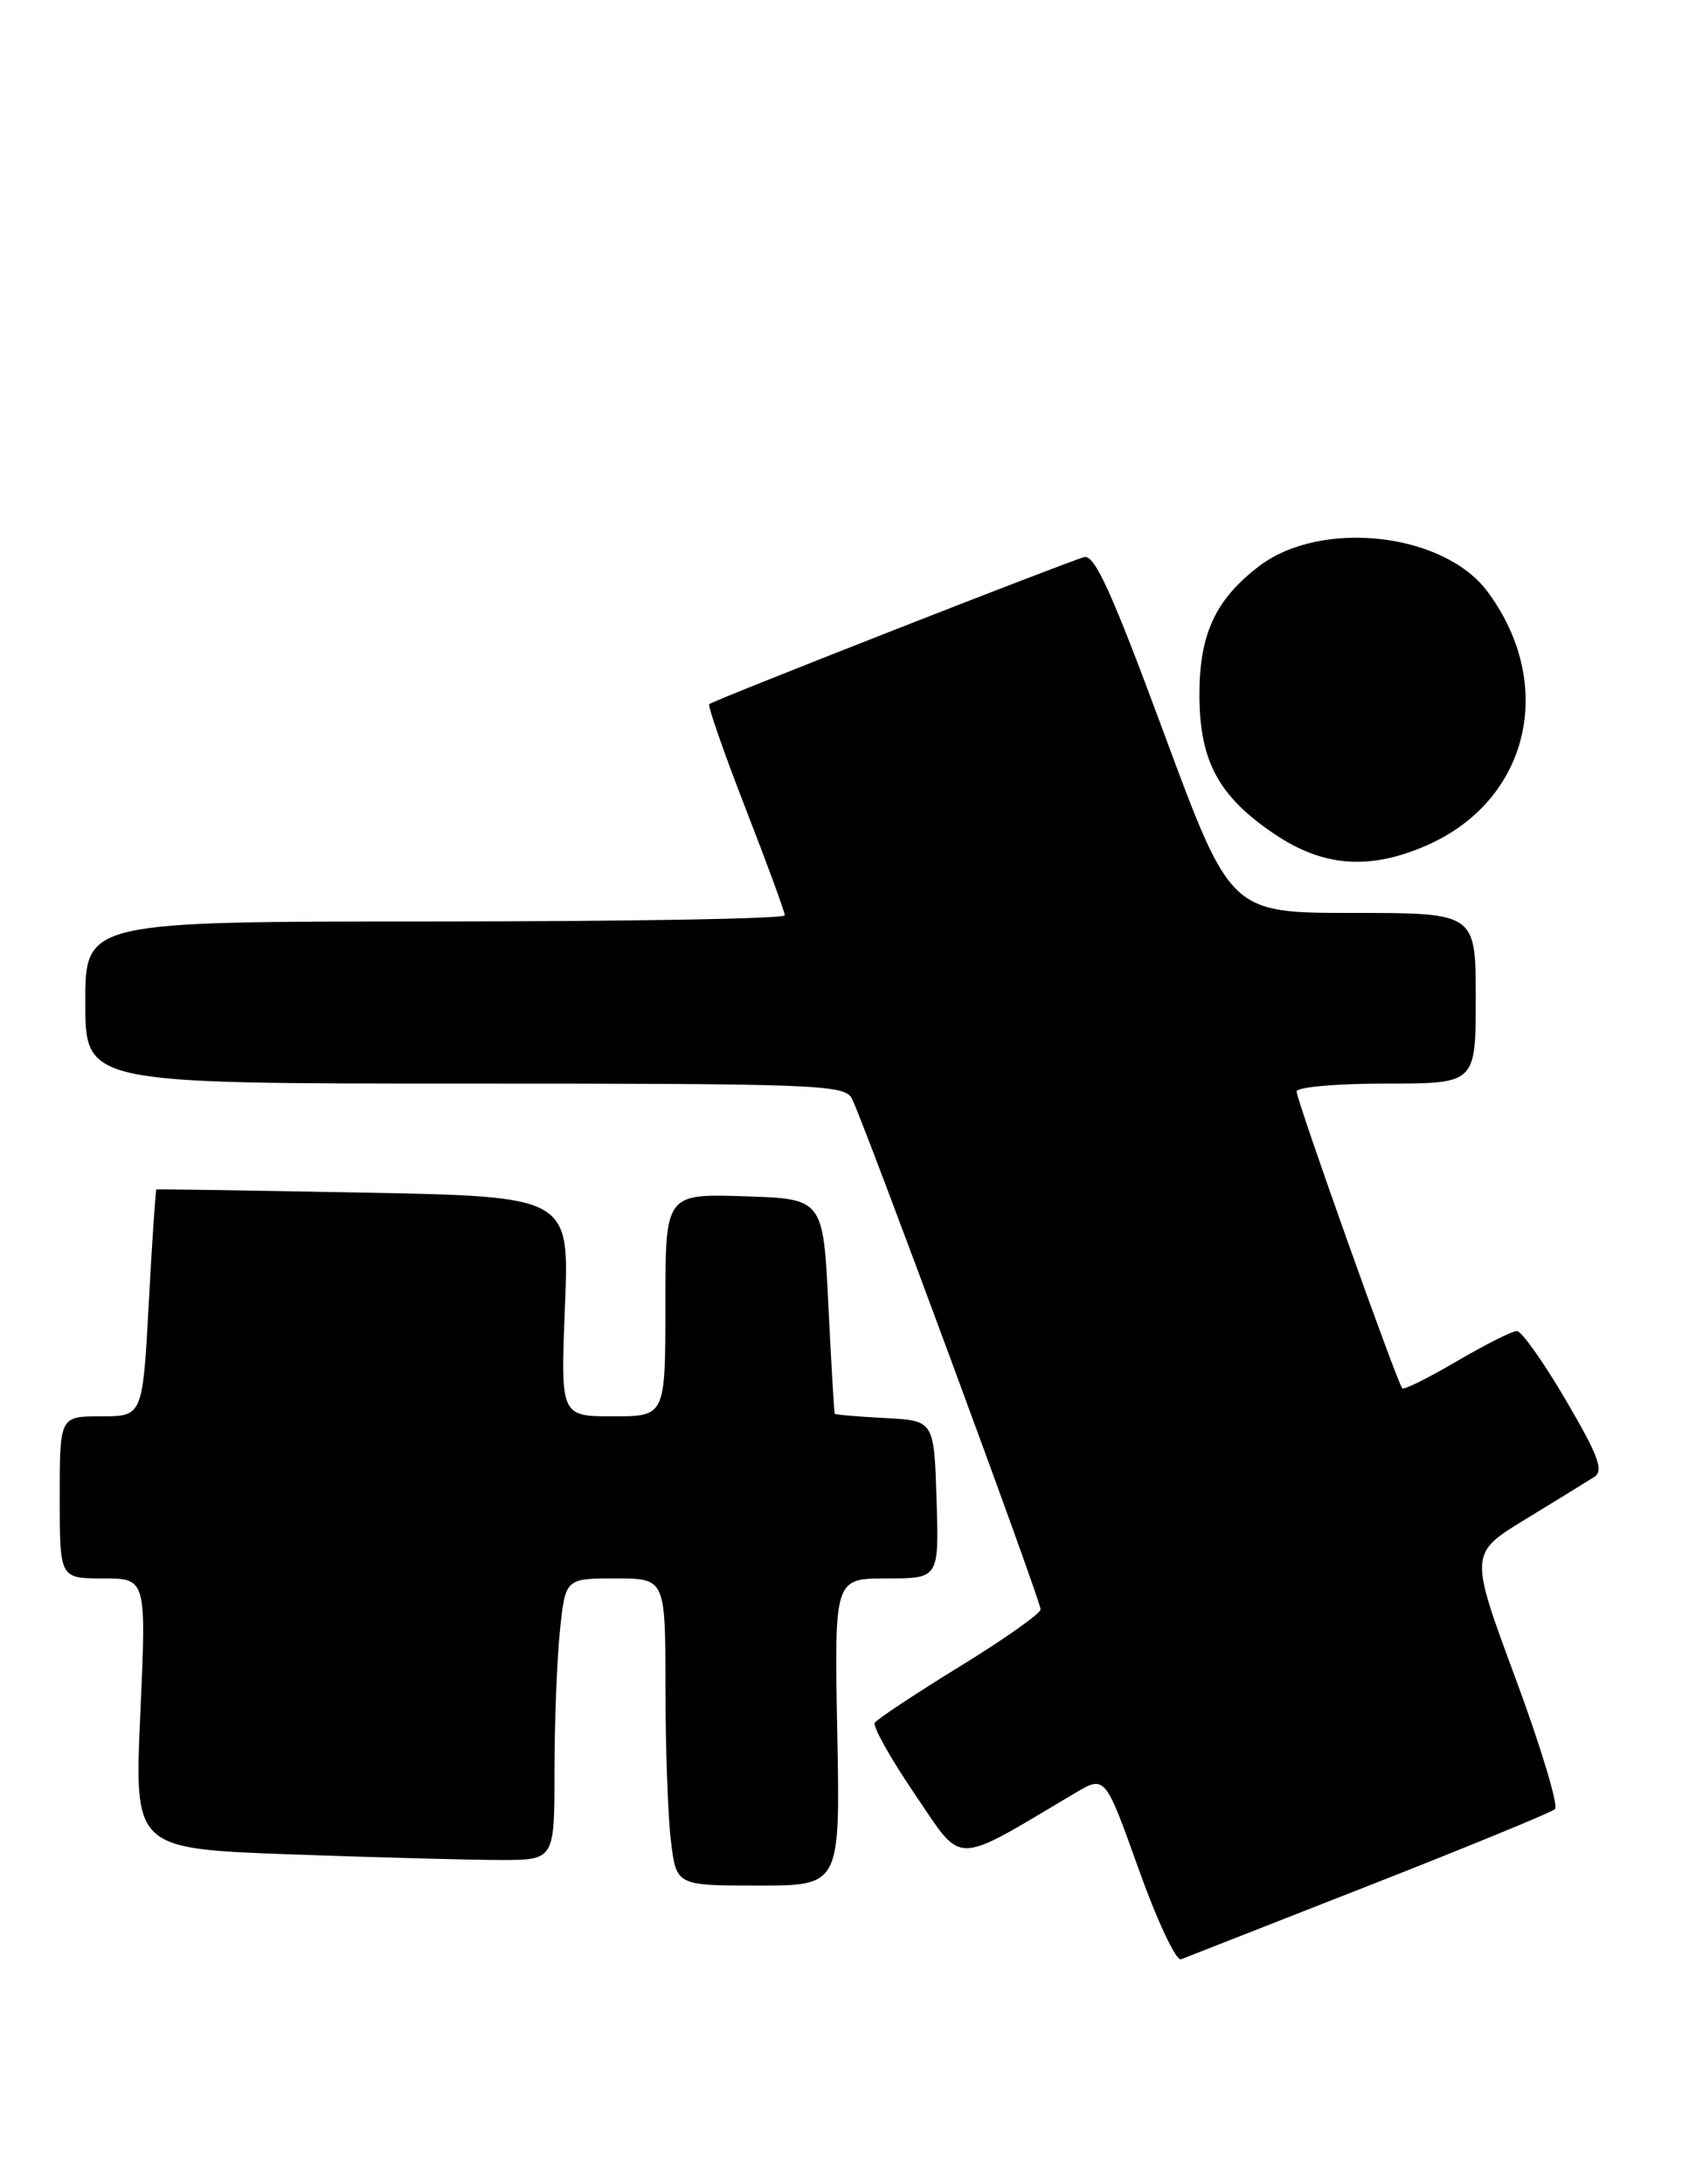 <?xml version="1.0" encoding="UTF-8" standalone="no"?>
<!DOCTYPE svg PUBLIC "-//W3C//DTD SVG 1.1//EN" "http://www.w3.org/Graphics/SVG/1.1/DTD/svg11.dtd" >
<svg xmlns="http://www.w3.org/2000/svg" xmlns:xlink="http://www.w3.org/1999/xlink" version="1.1" viewBox="0 0 198 256">
 <g >
 <path fill="currentColor"
d=" M 160.50 220.99 C 172.05 216.46 181.85 212.43 182.29 212.04 C 182.72 211.65 180.64 204.75 177.66 196.70 C 172.24 182.08 172.24 182.08 178.87 178.04 C 182.52 175.82 186.13 173.59 186.90 173.10 C 188.03 172.37 187.39 170.63 183.56 164.10 C 180.95 159.64 178.37 156.00 177.82 156.00 C 177.28 156.00 174.12 157.59 170.79 159.54 C 167.47 161.49 164.59 162.92 164.39 162.72 C 163.81 162.14 152.00 128.98 152.00 127.93 C 152.00 127.41 156.66 127.00 162.50 127.00 C 173.00 127.00 173.00 127.00 173.00 117.00 C 173.00 107.00 173.00 107.00 158.62 107.00 C 144.25 107.00 144.25 107.00 136.45 85.93 C 130.30 69.32 128.32 64.95 127.08 65.30 C 124.78 65.95 83.56 82.11 83.14 82.53 C 82.95 82.72 84.86 88.21 87.39 94.72 C 89.93 101.24 92.00 106.89 92.00 107.28 C 92.00 107.68 73.55 108.00 51.00 108.00 C 10.00 108.00 10.00 108.00 10.00 117.50 C 10.00 127.00 10.00 127.00 54.46 127.00 C 95.79 127.00 99.00 127.12 99.86 128.75 C 101.16 131.20 122.00 187.58 121.99 188.63 C 121.99 189.11 117.72 192.12 112.51 195.32 C 107.29 198.53 102.81 201.50 102.55 201.92 C 102.29 202.34 104.41 206.12 107.26 210.31 C 112.99 218.73 111.54 218.75 126.02 210.16 C 129.55 208.07 129.55 208.07 133.48 219.06 C 135.64 225.11 137.88 229.87 138.45 229.64 C 139.03 229.41 148.95 225.52 160.50 220.99 Z  M 98.15 203.00 C 97.81 185.00 97.81 185.00 103.94 185.00 C 110.08 185.00 110.08 185.00 109.79 175.75 C 109.50 166.50 109.50 166.50 103.75 166.20 C 100.59 166.04 97.94 165.81 97.86 165.70 C 97.78 165.59 97.45 159.88 97.11 153.00 C 96.50 140.50 96.50 140.50 87.25 140.21 C 78.00 139.92 78.00 139.92 78.00 152.96 C 78.00 166.00 78.00 166.00 71.86 166.00 C 65.71 166.00 65.71 166.00 66.23 153.12 C 66.76 140.24 66.76 140.24 42.63 139.78 C 29.36 139.53 18.42 139.36 18.33 139.41 C 18.24 139.47 17.83 145.47 17.44 152.75 C 16.72 166.00 16.72 166.00 11.86 166.00 C 7.00 166.00 7.00 166.00 7.00 175.50 C 7.00 185.00 7.00 185.00 12.08 185.00 C 17.16 185.00 17.16 185.00 16.45 200.84 C 15.74 216.67 15.74 216.67 34.03 217.34 C 44.09 217.70 55.17 218.00 58.66 218.00 C 65.00 218.00 65.00 218.00 65.00 207.65 C 65.00 201.95 65.29 194.53 65.64 191.15 C 66.28 185.00 66.28 185.00 72.14 185.00 C 78.00 185.00 78.00 185.00 78.01 197.75 C 78.01 204.76 78.30 212.86 78.65 215.75 C 79.28 221.00 79.28 221.00 88.89 221.00 C 98.50 221.00 98.50 221.00 98.15 203.00 Z  M 167.17 99.12 C 179.22 93.89 182.51 80.30 174.38 69.34 C 169.24 62.42 154.86 60.82 147.60 66.36 C 142.45 70.29 140.57 74.38 140.61 81.60 C 140.65 89.25 142.88 93.36 149.40 97.75 C 155.11 101.60 160.50 102.01 167.17 99.12 Z "/>
</g>
</svg>